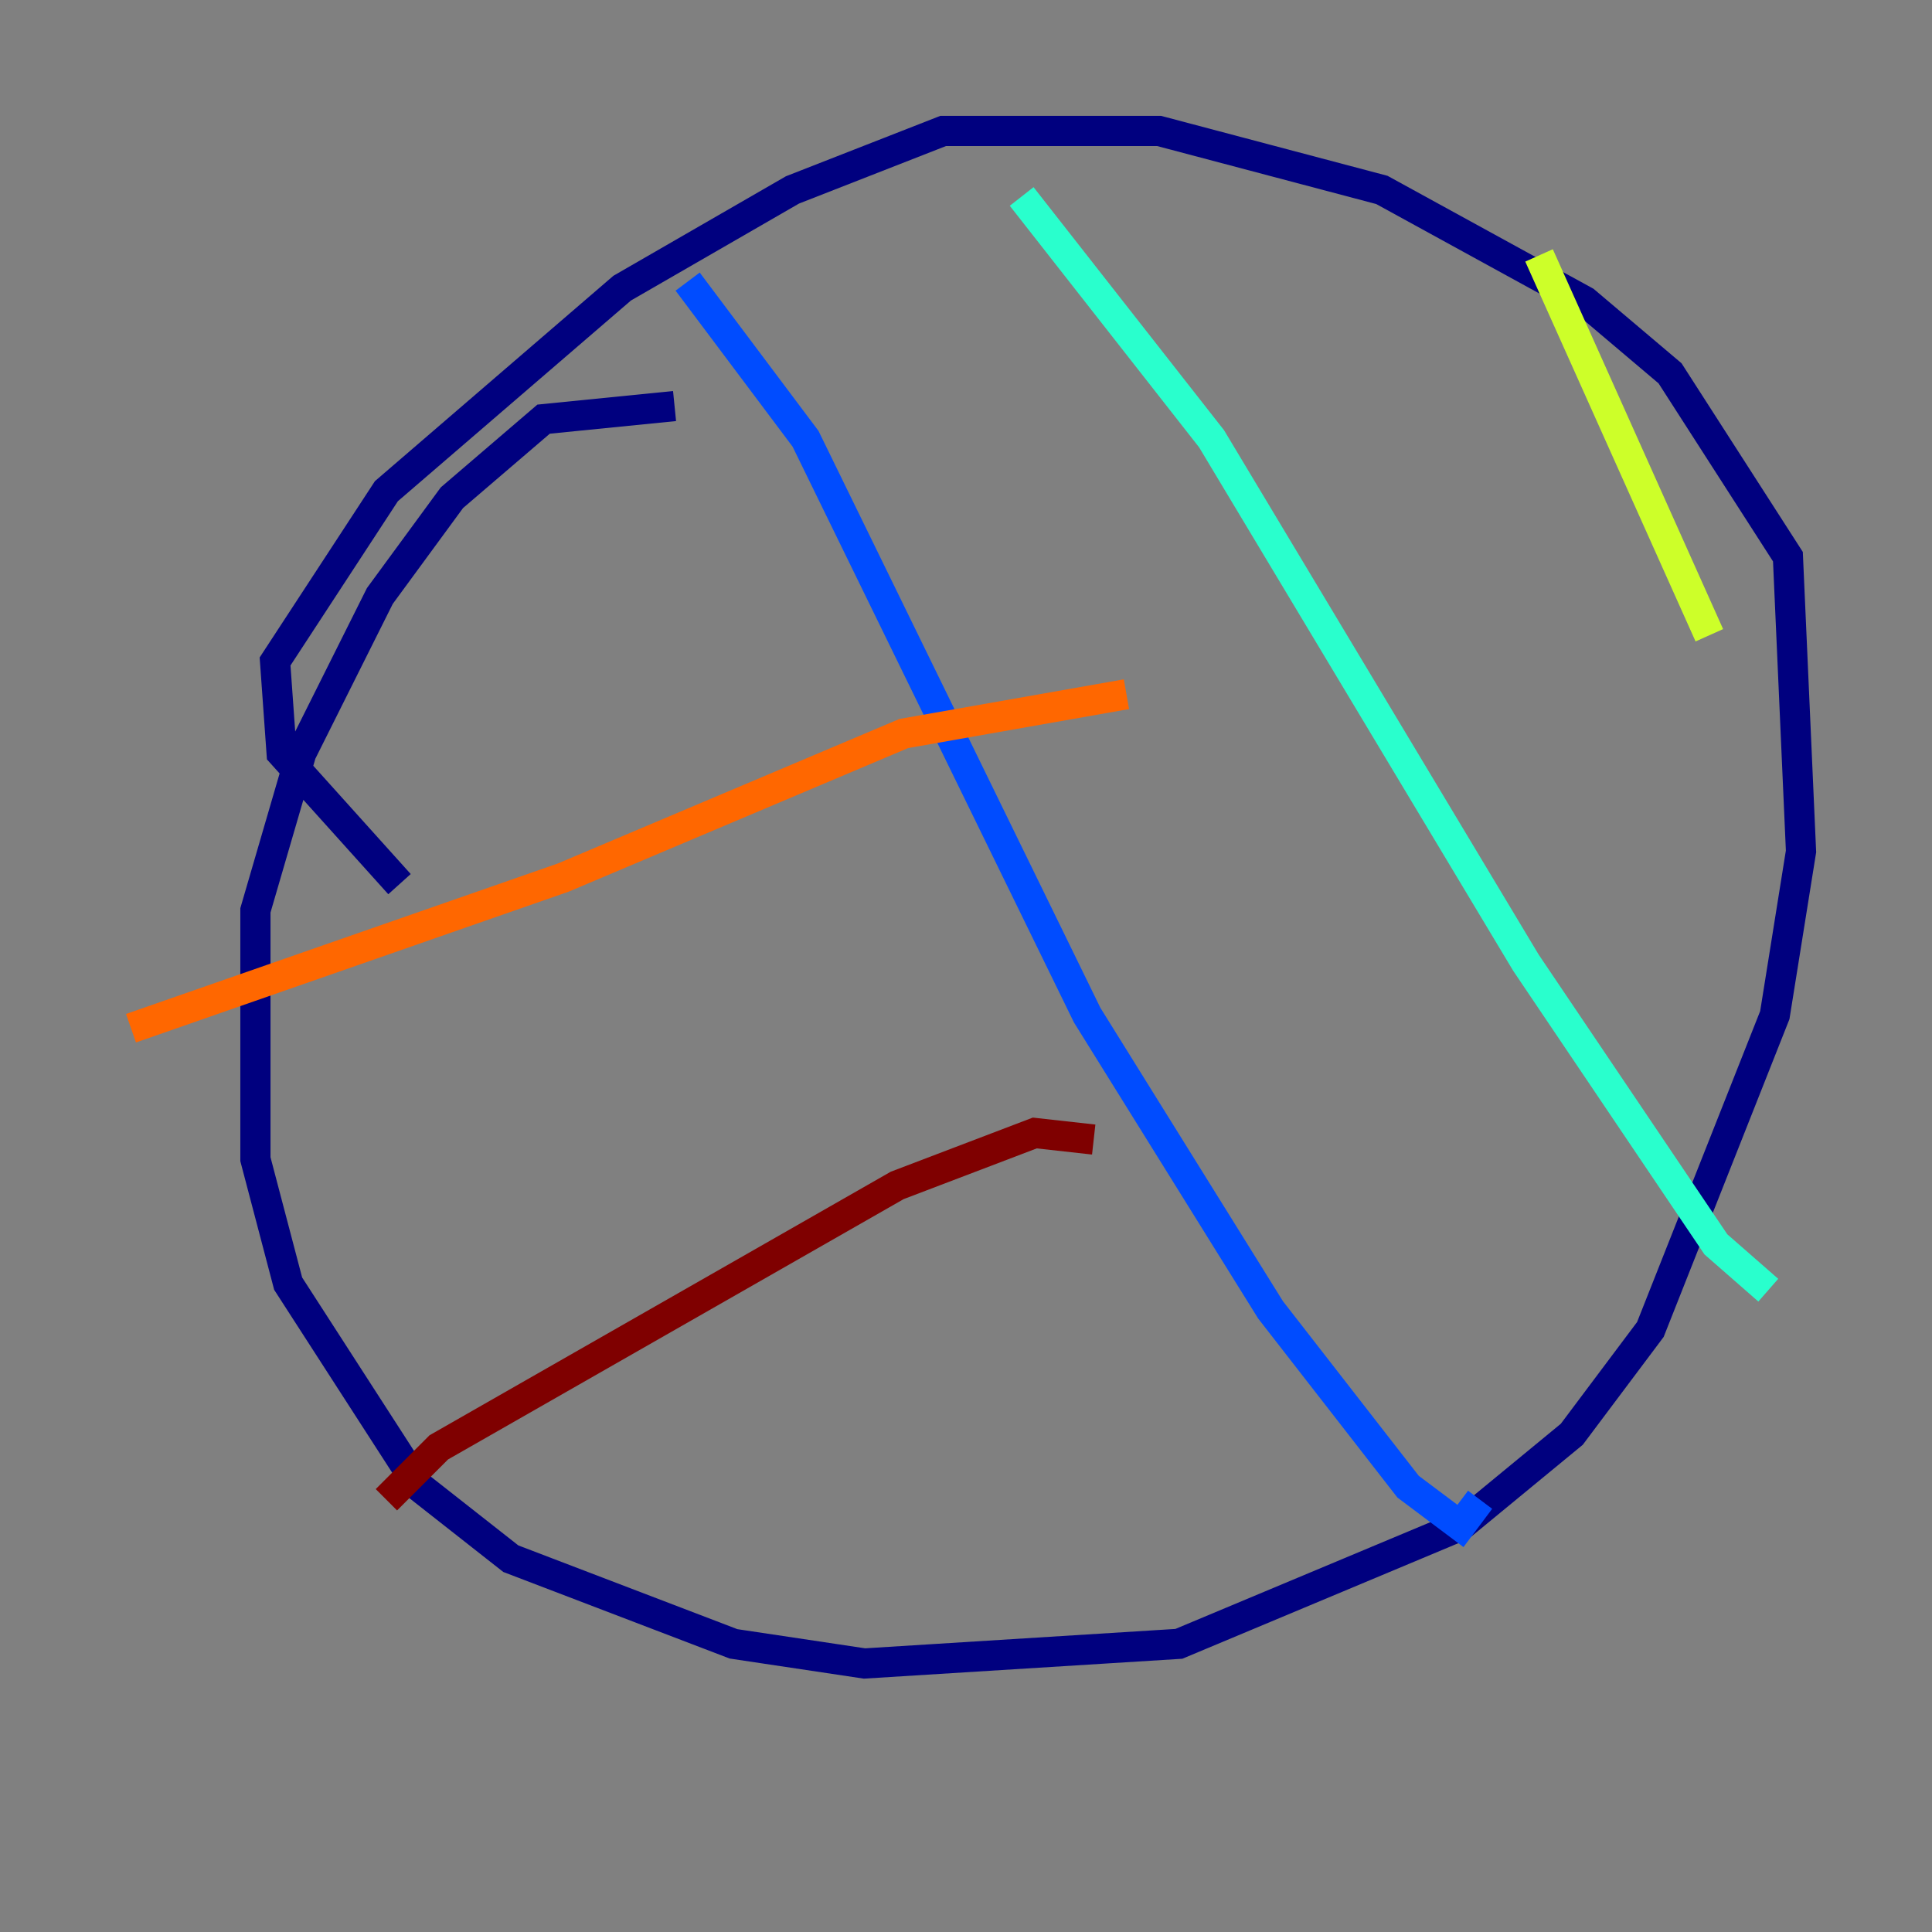 <?xml version="1.0" encoding="utf-8" ?>
<svg baseProfile="tiny" height="128" version="1.2" viewBox="0,0,128,128" width="128" xmlns="http://www.w3.org/2000/svg" xmlns:ev="http://www.w3.org/2001/xml-events" xmlns:xlink="http://www.w3.org/1999/xlink"><rect x="0" y="0" width="128" height="128" fill="#808080" stroke="none"/><defs /><polyline fill="none" points="44.691,26.902 36.014,27.77 29.939,32.976 25.166,39.485 19.959,49.898 16.922,60.312 16.922,76.8 19.091,85.044 27.77,98.495 33.844,103.268 48.597,108.909 57.275,110.21 78.102,108.909 96.759,101.098 104.136,95.024 109.342,88.081 117.586,67.254 119.322,56.407 118.454,36.881 110.644,24.732 105.003,19.959 91.552,12.583 76.8,8.678 62.481,8.678 52.502,12.583 41.22,19.091 25.6,32.542 18.224,43.824 18.658,49.898 26.468,58.576" stroke="#00007f" stroke-width="2" /><polyline fill="none" points="45.559,18.658 53.37,29.071 72.027,67.254 84.176,86.78 93.288,98.495 96.759,101.098 98.061,99.363" stroke="#004cff" stroke-width="2" /><polyline fill="none" points="67.688,13.017 80.271,29.071 101.098,63.783 113.681,82.441 117.153,85.478" stroke="#29ffcd" stroke-width="2" /><polyline fill="none" points="101.966,16.922 113.248,42.088" stroke="#cdff29" stroke-width="2" /><polyline fill="none" points="8.678,68.122 37.315,58.142 59.878,48.597 74.63,45.993" stroke="#ff6700" stroke-width="2" /><polyline fill="none" points="25.6,99.363 29.071,95.891 59.444,78.536 68.556,75.064 72.461,75.498" stroke="#7f0000" stroke-width="2" /></svg>